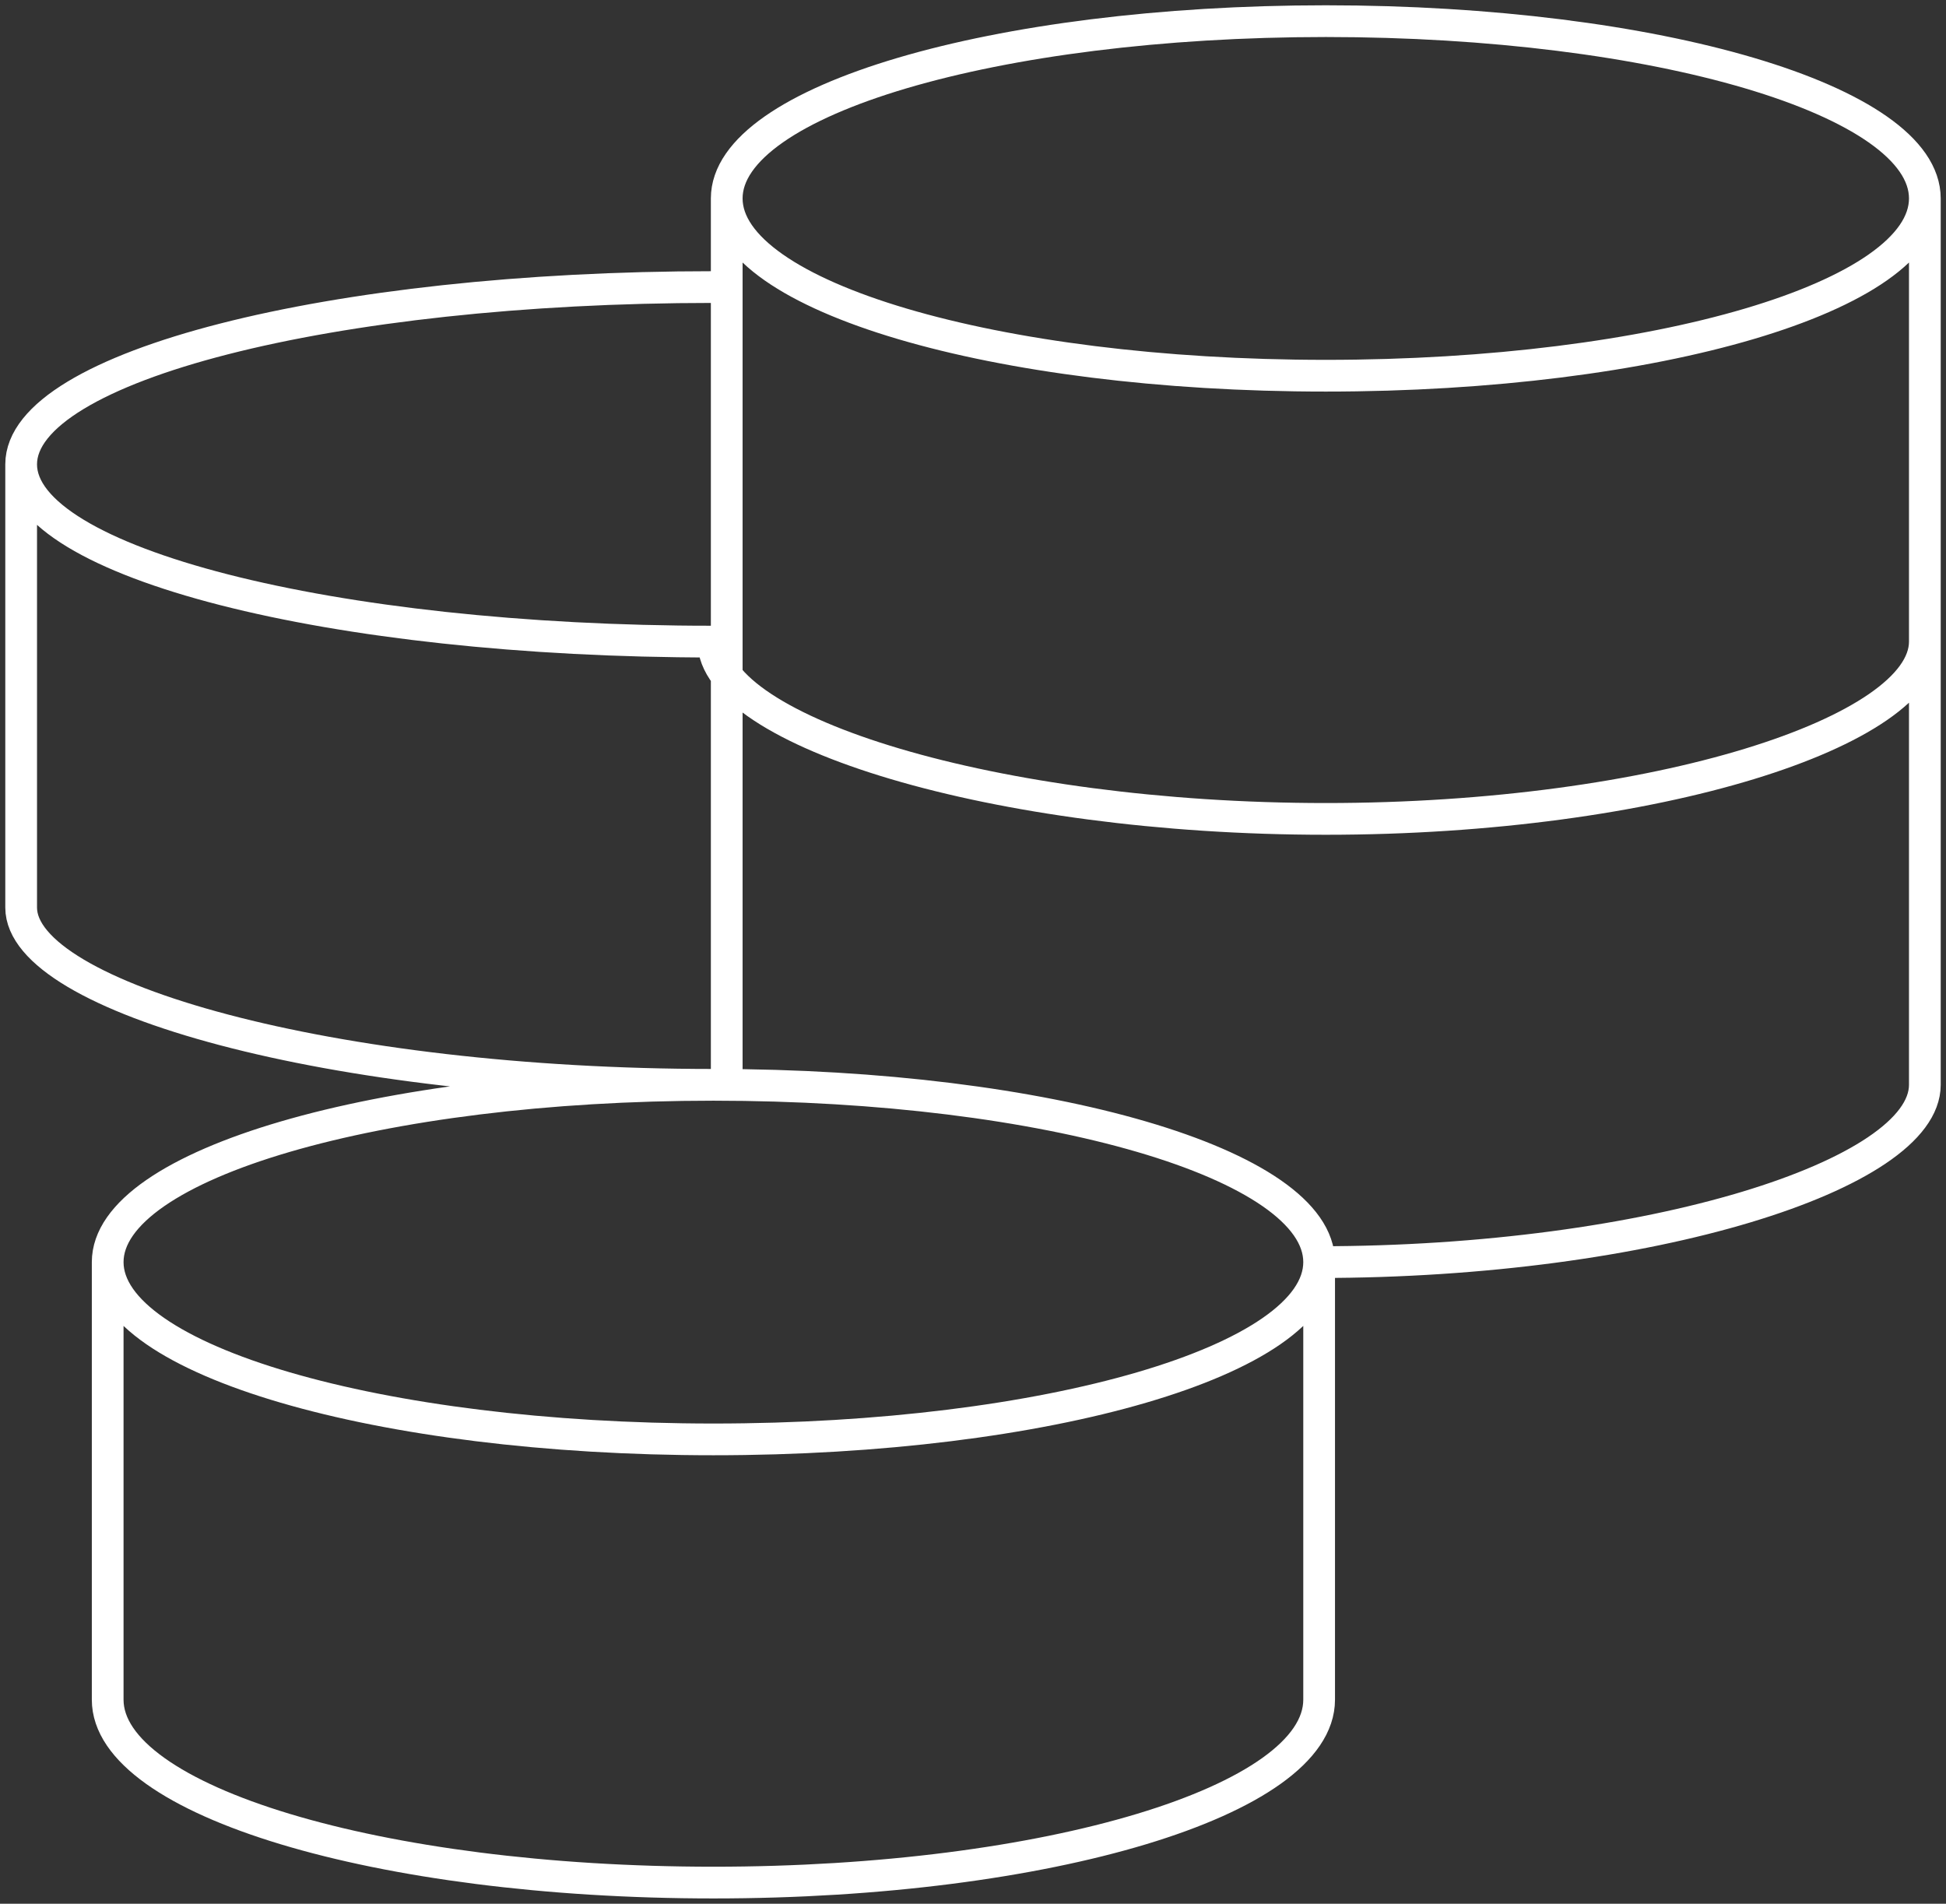 <svg width="92" height="90" viewBox="0 0 92 90" fill="none" xmlns="http://www.w3.org/2000/svg">
<rect x="0" y="0" width="92" height="90" fill="#333333" stroke="none"/>
<path d="M62.364 59.667C62.364 55.036 49.543 51.286 33.727 51.286M62.364 59.667C62.364 64.297 49.543 68.048 33.727 68.048C17.912 68.048 5.091 64.297 5.091 59.667M62.364 59.667V80.355C62.364 85.128 49.543 89 33.727 89C17.912 89 5.091 85.132 5.091 80.355V59.667M62.364 59.667C78.007 59.667 91 55.531 91 51.286V9.381M33.727 51.286C17.912 51.286 5.091 55.036 5.091 59.667M33.727 51.286C15.654 51.286 1 47.15 1 42.905V21.952M33.727 13.571C15.654 13.571 1 17.322 1 21.952M1 21.952C1 26.583 15.654 30.333 33.727 30.333C33.727 34.578 47.035 38.714 62.679 38.714C78.322 38.714 91 34.578 91 30.333M91 9.381C91 4.75 78.318 1 62.679 1C47.039 1 34.357 4.75 34.357 9.381M91 9.381C91 14.011 78.318 17.762 62.679 17.762C47.039 17.762 34.357 14.011 34.357 9.381M34.357 9.381V51.981" stroke="white" stroke-width="1.5"/>
</svg>

